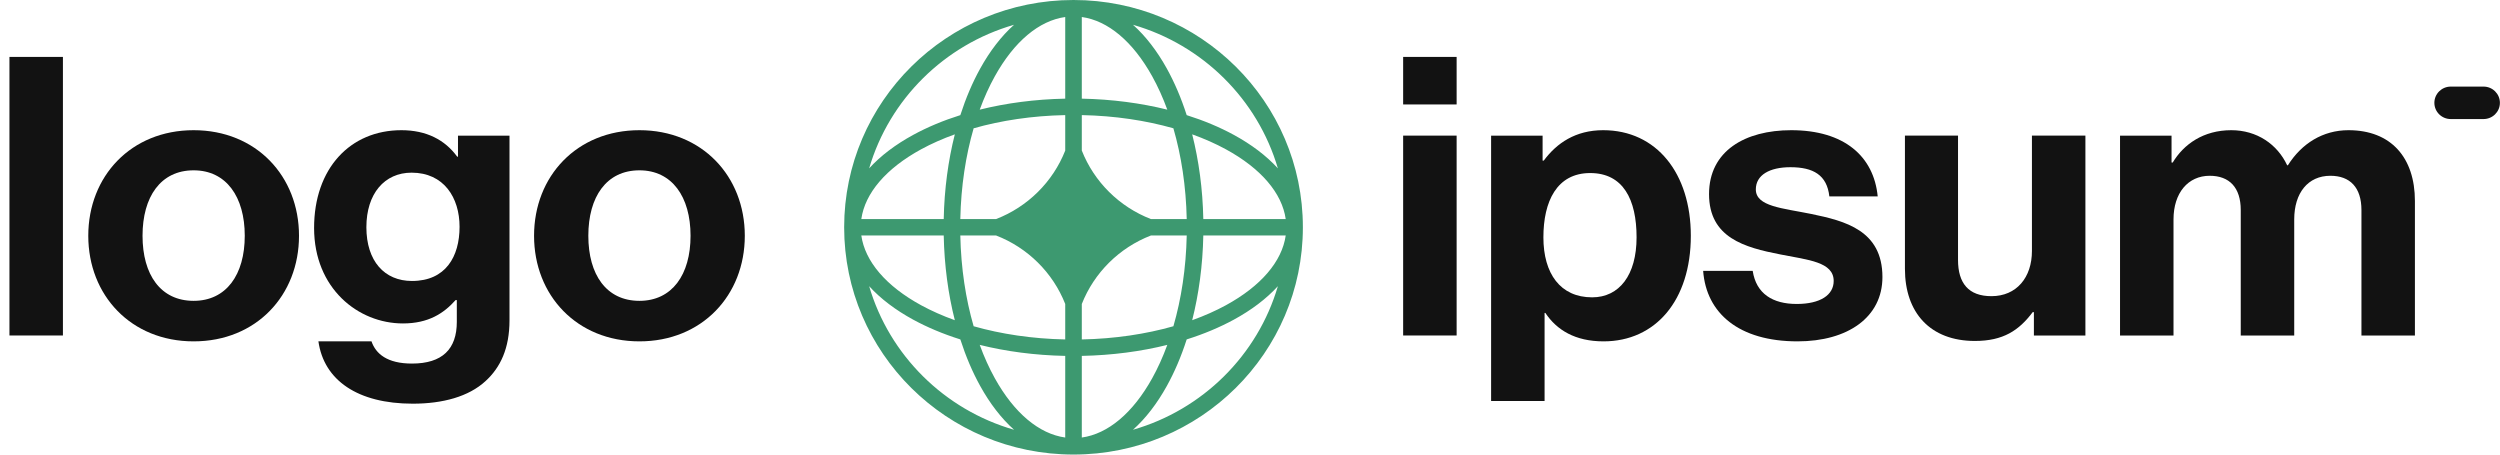 <svg width="154" height="28" viewBox="0 0 154 28" fill="none" xmlns="http://www.w3.org/2000/svg">
<g clip-path="url(#clip0_878_5765)">
<path d="M86.434 20.666H89.728V8.354H86.434V20.666ZM86.434 6.434H89.728V3.506H86.434V6.434Z" fill="#121212"/>
<path d="M91.852 24.7H95.146V19.276H95.194C95.896 20.331 97.035 21.028 98.778 21.028C101.975 21.028 104.155 18.508 104.155 14.524C104.155 10.684 102.048 8.02 98.754 8.02C97.059 8.02 95.896 8.812 95.097 9.892H95.024V8.356H91.852V24.7ZM98.076 18.316C96.114 18.316 95.073 16.852 95.073 14.62C95.073 12.412 95.896 10.66 97.955 10.66C99.99 10.66 100.813 12.292 100.813 14.62C100.813 16.948 99.747 18.316 98.076 18.316Z" fill="#121212"/>
<path d="M110.727 21.028C113.827 21.028 115.958 19.54 115.958 17.067C115.958 14.188 113.657 13.612 111.574 13.18C109.806 12.82 108.159 12.723 108.159 11.668C108.159 10.78 109.007 10.3 110.291 10.3C111.696 10.3 112.543 10.78 112.688 12.1H115.667C115.426 9.628 113.609 8.02 110.339 8.02C107.505 8.02 105.277 9.292 105.277 11.956C105.277 14.644 107.457 15.243 109.685 15.676C111.381 16.012 112.955 16.132 112.955 17.308C112.955 18.172 112.132 18.724 110.678 18.724C109.201 18.724 108.183 18.099 107.966 16.684H104.914C105.108 19.299 107.118 21.028 110.727 21.028Z" fill="#121212"/>
<path d="M128.461 20.668V8.355H125.167V15.46C125.167 17.091 124.222 18.244 122.672 18.244C121.267 18.244 120.614 17.451 120.614 16.012V8.355H117.344V16.564C117.344 19.252 118.894 21.003 121.655 21.003C123.399 21.003 124.368 20.355 125.215 19.227H125.288V20.668H128.461Z" fill="#121212"/>
<path d="M130.594 20.668H133.888V13.516C133.888 11.883 134.784 10.828 136.117 10.828C137.327 10.828 138.03 11.547 138.03 12.94V20.668H141.324V13.516C141.324 11.883 142.171 10.828 143.552 10.828C144.763 10.828 145.465 11.547 145.465 12.94V20.668H148.759V12.387C148.759 9.7 147.282 8.02 144.666 8.02C143.092 8.02 141.783 8.836 140.936 10.18H140.888C140.282 8.884 139.023 8.02 137.448 8.02C135.729 8.02 134.518 8.884 133.84 10.011H133.767V8.356H130.594V20.668Z" fill="#121212"/>
<path d="M0.582 20.666H3.876V3.506H0.582V20.666Z" fill="#121212"/>
<path d="M11.928 21.028C15.78 21.028 18.419 18.196 18.419 14.524C18.419 10.851 15.78 8.02 11.928 8.02C8.077 8.02 5.438 10.851 5.438 14.524C5.438 18.196 8.077 21.028 11.928 21.028ZM11.928 18.532C9.894 18.532 8.78 16.924 8.78 14.524C8.78 12.124 9.894 10.492 11.928 10.492C13.939 10.492 15.077 12.124 15.077 14.524C15.077 16.924 13.939 18.532 11.928 18.532Z" fill="#121212"/>
<path d="M25.427 24.867C27.268 24.867 28.866 24.436 29.908 23.476C30.828 22.636 31.385 21.459 31.385 19.732V8.356H28.212V9.652H28.164C27.413 8.62 26.275 8.02 24.724 8.02C21.576 8.02 19.348 10.371 19.348 14.043C19.348 17.764 22.06 19.924 24.821 19.924C26.396 19.924 27.34 19.299 28.067 18.483H28.14V19.828C28.14 21.508 27.243 22.396 25.378 22.396C23.853 22.396 23.15 21.796 22.884 21.028H19.614C19.953 23.428 22.036 24.867 25.427 24.867ZM25.378 17.308C23.683 17.308 22.569 16.084 22.569 13.996C22.569 11.932 23.683 10.636 25.354 10.636C27.34 10.636 28.309 12.172 28.309 13.972C28.309 15.796 27.461 17.308 25.378 17.308Z" fill="#121212"/>
<path d="M39.389 21.028C43.24 21.028 45.88 18.196 45.88 14.524C45.88 10.851 43.24 8.02 39.389 8.02C35.538 8.02 32.898 10.851 32.898 14.524C32.898 18.196 35.538 21.028 39.389 21.028ZM39.389 18.532C37.355 18.532 36.241 16.924 36.241 14.524C36.241 12.124 37.355 10.492 39.389 10.492C41.4 10.492 42.538 12.124 42.538 14.524C42.538 16.924 41.4 18.532 39.389 18.532Z" fill="#121212"/>
<path d="M149.957 6.334C149.957 5.782 150.409 5.334 150.967 5.334H152.985C153.542 5.334 153.994 5.782 153.994 6.334C153.994 6.886 153.542 7.334 152.985 7.334H150.967C150.409 7.334 149.957 6.886 149.957 6.334Z" fill="#121212"/>
<path fill-rule="evenodd" clip-rule="evenodd" d="M66.128 0C73.931 0 80.257 6.268 80.257 14C80.257 21.732 73.931 28 66.128 28C58.325 28 52 21.732 52 14C52 6.268 58.325 0 66.128 0ZM65.618 1.048C64.006 1.272 62.471 2.556 61.28 4.702C60.934 5.325 60.622 6.013 60.351 6.755C61.971 6.352 63.75 6.114 65.618 6.077V1.048ZM59.157 7.092C59.495 6.041 59.908 5.074 60.385 4.214C60.975 3.15 61.676 2.232 62.466 1.526C58.172 2.762 54.787 6.116 53.54 10.371C54.252 9.588 55.179 8.894 56.253 8.309C57.12 7.836 58.096 7.426 59.157 7.092ZM58.817 8.275C58.41 9.88 58.17 11.643 58.133 13.494H53.057C53.284 11.897 54.579 10.376 56.745 9.195C57.374 8.853 58.068 8.544 58.817 8.275ZM59.155 13.494C59.197 11.474 59.49 9.578 59.976 7.903C61.666 7.422 63.58 7.131 65.618 7.09V9.276C64.857 11.204 63.307 12.741 61.36 13.494H59.155ZM58.133 14.506H53.057C53.284 16.103 54.579 17.624 56.745 18.805C57.374 19.147 58.068 19.456 58.817 19.725C58.41 18.12 58.17 16.357 58.133 14.506ZM59.976 20.097C59.49 18.422 59.197 16.526 59.155 14.506H61.36C63.307 15.259 64.857 16.796 65.618 18.724V20.91C63.58 20.869 61.666 20.578 59.976 20.097ZM59.157 20.908C58.096 20.574 57.12 20.164 56.253 19.691C55.179 19.106 54.252 18.412 53.54 17.629C54.787 21.884 58.172 25.238 62.466 26.474C61.676 25.768 60.975 24.85 60.385 23.785C59.908 22.926 59.495 21.959 59.157 20.908ZM65.618 26.952C64.006 26.728 62.471 25.444 61.28 23.298C60.934 22.675 60.622 21.987 60.351 21.245C61.971 21.648 63.75 21.886 65.618 21.923V26.952ZM69.791 26.474C70.581 25.768 71.281 24.85 71.872 23.785C72.349 22.926 72.763 21.959 73.1 20.908C74.161 20.574 75.136 20.164 76.004 19.691C77.078 19.106 78.005 18.412 78.717 17.629C77.469 21.884 74.085 25.238 69.791 26.474ZM71.906 21.245C71.635 21.987 71.322 22.675 70.977 23.298C69.786 25.444 68.251 26.728 66.639 26.952V21.923C68.507 21.886 70.286 21.648 71.906 21.245ZM73.439 19.725C74.189 19.456 74.883 19.147 75.511 18.805C77.678 17.624 78.973 16.103 79.2 14.506H74.124C74.087 16.357 73.846 18.12 73.439 19.725ZM73.102 14.506C73.06 16.526 72.767 18.422 72.281 20.097C70.591 20.578 68.677 20.869 66.639 20.91V18.726C67.399 16.797 68.95 15.259 70.897 14.506H73.102ZM74.124 13.494H79.2C78.973 11.897 77.678 10.376 75.511 9.195C74.883 8.853 74.189 8.544 73.439 8.275C73.846 9.88 74.087 11.643 74.124 13.494ZM72.281 7.903C72.767 9.578 73.06 11.474 73.102 13.494H70.897C68.95 12.741 67.399 11.203 66.639 9.274V7.09C68.677 7.131 70.591 7.422 72.281 7.903ZM73.1 7.092C74.161 7.426 75.136 7.836 76.004 8.309C77.078 8.894 78.005 9.588 78.717 10.371C77.469 6.116 74.085 2.762 69.791 1.526C70.581 2.232 71.281 3.15 71.872 4.214C72.349 5.074 72.763 6.041 73.1 7.092ZM66.639 1.048C68.251 1.272 69.786 2.556 70.977 4.702C71.322 5.325 71.635 6.013 71.906 6.755C70.286 6.352 68.507 6.114 66.639 6.077V1.048Z" fill="#3D9970"/>
</g>
<defs>
<clipPath id="clip0_878_5765">
<rect width="154" height="28" fill="white"/>
</clipPath>
</defs>
</svg>
